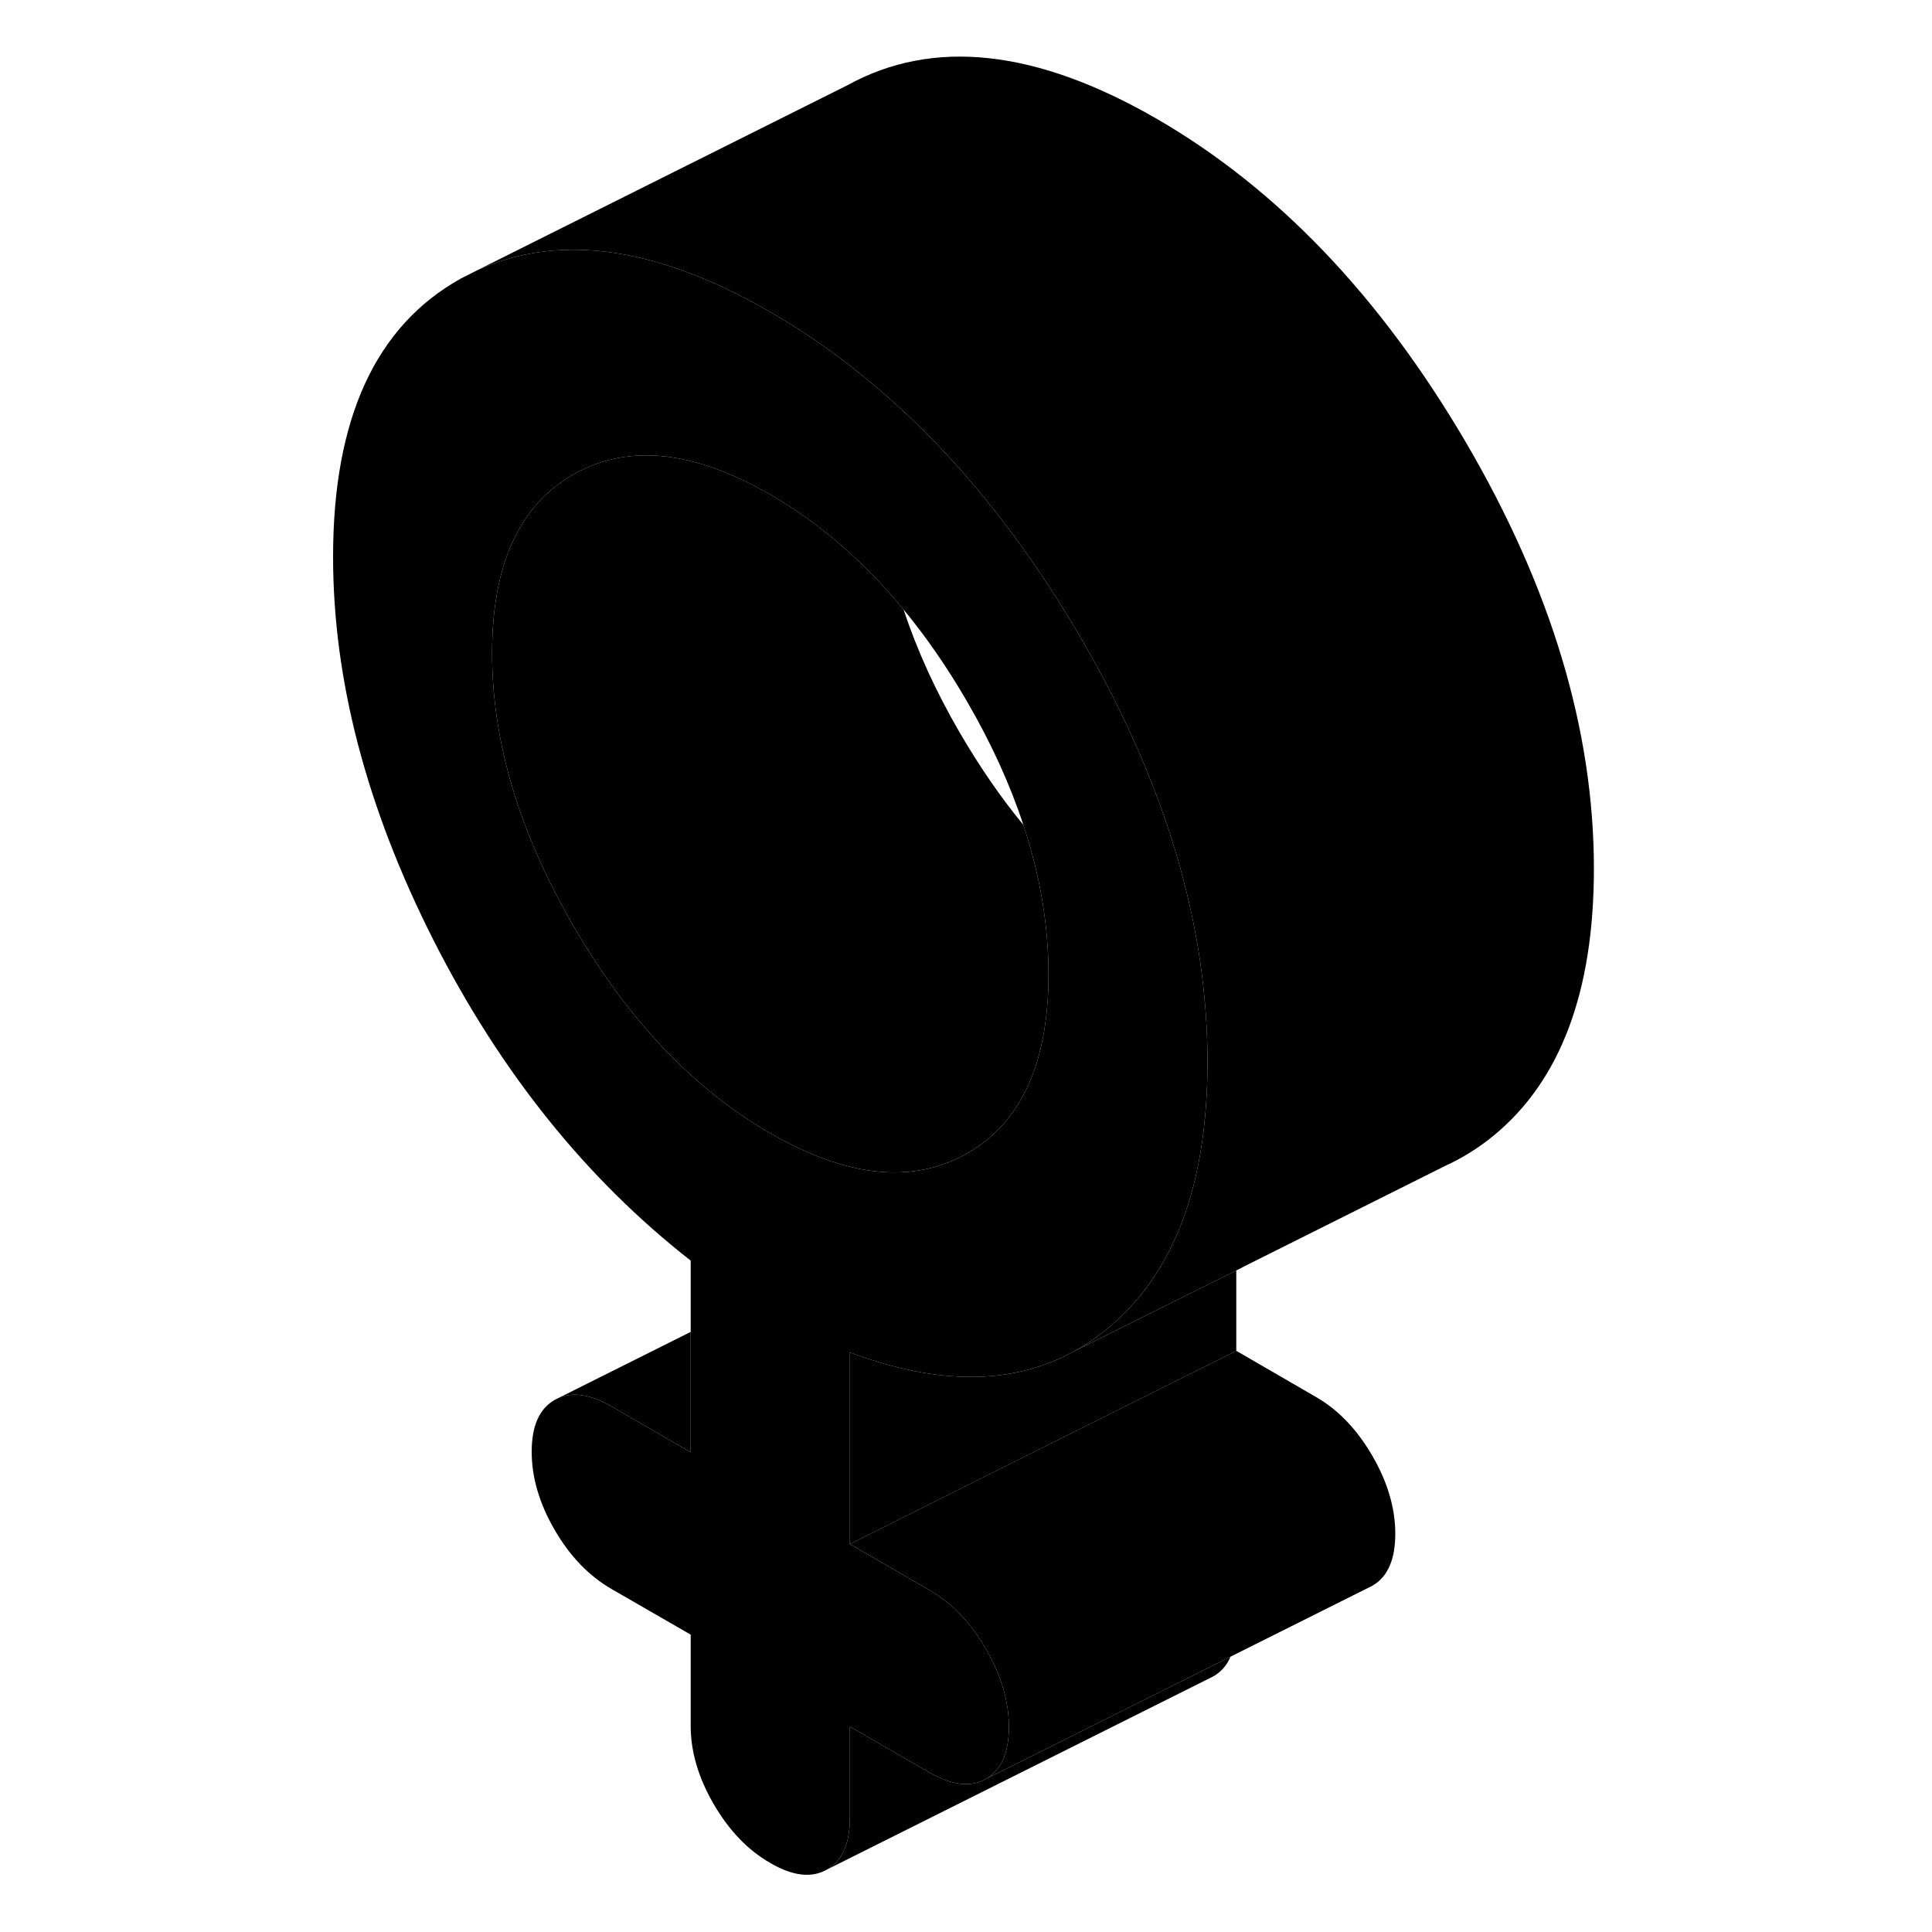 <svg width="24" height="24" viewBox="0 0 70 100" class="pr-icon-iso-duotone-secondary" xmlns="http://www.w3.org/2000/svg" stroke-width="1px" stroke-linecap="round" stroke-linejoin="round">
    <path d="M47.12 49.769C46.31 44.258 44.23 38.629 40.87 32.889C37.91 27.849 34.56 23.689 30.79 20.409C28.92 18.768 26.95 17.349 24.87 16.148C24.06 15.678 23.27 15.268 22.49 14.899C17.63 12.618 13.37 12.319 9.7 13.989L8.87 14.409C4.45 16.858 2.24 21.659 2.24 28.819C2.24 35.199 3.97 41.809 7.43 48.648C10.9 55.489 15.34 61.019 20.75 65.249V75.168L16.64 72.788C15.59 72.189 14.7 72.038 13.95 72.338L13.71 72.459C12.92 72.909 12.52 73.799 12.52 75.138C12.52 76.478 12.92 77.829 13.71 79.189C14.5 80.549 15.47 81.558 16.64 82.239L20.75 84.609V89.338C20.75 90.668 21.15 92.019 21.94 93.379C22.73 94.739 23.7 95.758 24.87 96.428C26.04 97.109 27.01 97.219 27.8 96.769C28.59 96.319 28.99 95.428 28.99 94.088V89.368L33.1 91.739C34.27 92.409 35.24 92.528 36.03 92.079C36.82 91.629 37.22 90.728 37.22 89.388C37.22 88.049 36.82 86.709 36.03 85.349C35.24 83.989 34.27 82.969 33.1 82.299L28.99 79.918V69.999C31.28 70.859 33.39 71.278 35.34 71.269C36.99 71.258 38.51 70.928 39.91 70.288H39.92L40.54 69.969C41.16 69.638 41.75 69.239 42.31 68.778C45.77 65.939 47.5 61.328 47.5 54.959C47.5 53.239 47.37 51.508 47.12 49.769ZM38.97 53.769C38.43 56.538 37.12 58.519 35.06 59.699C32.24 61.298 28.85 60.949 24.87 58.658C20.89 56.358 17.5 52.779 14.68 47.928C11.87 43.078 10.47 38.379 10.47 33.809C10.47 29.238 11.87 26.159 14.68 24.558C16.97 23.259 19.64 23.238 22.7 24.518C23.4 24.808 24.13 25.169 24.87 25.599C27.41 27.069 29.7 29.049 31.77 31.549C32.94 32.968 34.04 34.559 35.06 36.319C36.31 38.478 37.28 40.599 37.97 42.699C38.84 45.328 39.27 47.908 39.27 50.438C39.27 51.658 39.17 52.769 38.97 53.769Z" class="pr-icon-iso-duotone-primary-stroke" stroke-linejoin="round"/>
    <path d="M48.69 85.749C48.5 86.209 48.2 86.538 47.8 86.769L27.8 96.769C28.59 96.319 28.99 95.428 28.99 94.088V89.368L33.1 91.739C34.27 92.409 35.24 92.528 36.03 92.079L46.23 86.978H46.24L48.69 85.749Z" class="pr-icon-iso-duotone-primary-stroke" stroke-linejoin="round"/>
    <path d="M57.22 79.388C57.22 80.728 56.82 81.629 56.03 82.079L48.69 85.749L46.24 86.978H46.23L36.03 92.079C36.82 91.629 37.22 90.728 37.22 89.388C37.22 88.049 36.82 86.709 36.03 85.349C35.24 83.989 34.27 82.969 33.1 82.299L28.99 79.918L40.22 74.299L48.99 69.918L53.1 72.299C54.27 72.969 55.24 73.989 56.03 75.349C56.82 76.709 57.22 78.058 57.22 79.388Z" class="pr-icon-iso-duotone-primary-stroke" stroke-linejoin="round"/>
    <path d="M39.27 50.438C39.27 51.658 39.17 52.768 38.97 53.768C38.43 56.538 37.12 58.518 35.06 59.698C32.24 61.298 28.85 60.948 24.87 58.658C20.89 56.358 17.5 52.778 14.68 47.928C11.87 43.078 10.47 38.378 10.47 33.808C10.47 29.238 11.87 26.158 14.68 24.558C16.97 23.258 19.64 23.238 22.7 24.518C23.4 24.808 24.13 25.168 24.87 25.598C27.41 27.068 29.7 29.048 31.77 31.548C32.46 33.648 33.43 35.778 34.68 37.928C35.7 39.678 36.8 41.278 37.97 42.698C38.84 45.328 39.27 47.908 39.27 50.438Z" class="pr-icon-iso-duotone-primary-stroke" stroke-linejoin="round"/>
    <path d="M20.75 68.939V75.168L16.64 72.788C15.59 72.189 14.7 72.038 13.95 72.338L20.75 68.939Z" class="pr-icon-iso-duotone-primary-stroke" stroke-linejoin="round"/>
    <path d="M67.5 44.959C67.5 51.328 65.77 55.938 62.31 58.779C61.65 59.319 60.96 59.769 60.23 60.139C60.12 60.199 60.01 60.248 59.9 60.298L49.64 65.428L48.99 65.758L40.54 69.969C41.16 69.638 41.75 69.239 42.31 68.778C45.77 65.939 47.5 61.328 47.5 54.959C47.5 53.239 47.37 51.508 47.12 49.769C46.31 44.258 44.23 38.629 40.87 32.889C37.91 27.849 34.56 23.689 30.79 20.409C28.92 18.768 26.95 17.349 24.87 16.148C24.06 15.678 23.27 15.268 22.49 14.899C17.63 12.618 13.37 12.319 9.7 13.989L28.87 4.408C33.3 1.968 38.63 2.548 44.87 6.148C51.11 9.758 56.44 15.338 60.87 22.889C65.29 30.439 67.5 37.798 67.5 44.959Z" class="pr-icon-iso-duotone-primary-stroke" stroke-linejoin="round"/>
    <path d="M48.99 65.758V69.918L40.22 74.299L28.99 79.918V69.999C31.28 70.859 33.39 71.278 35.34 71.269C36.99 71.258 38.51 70.929 39.91 70.289H39.92L40.54 69.969L48.99 65.758Z" class="pr-icon-iso-duotone-primary-stroke" stroke-linejoin="round"/>
</svg>